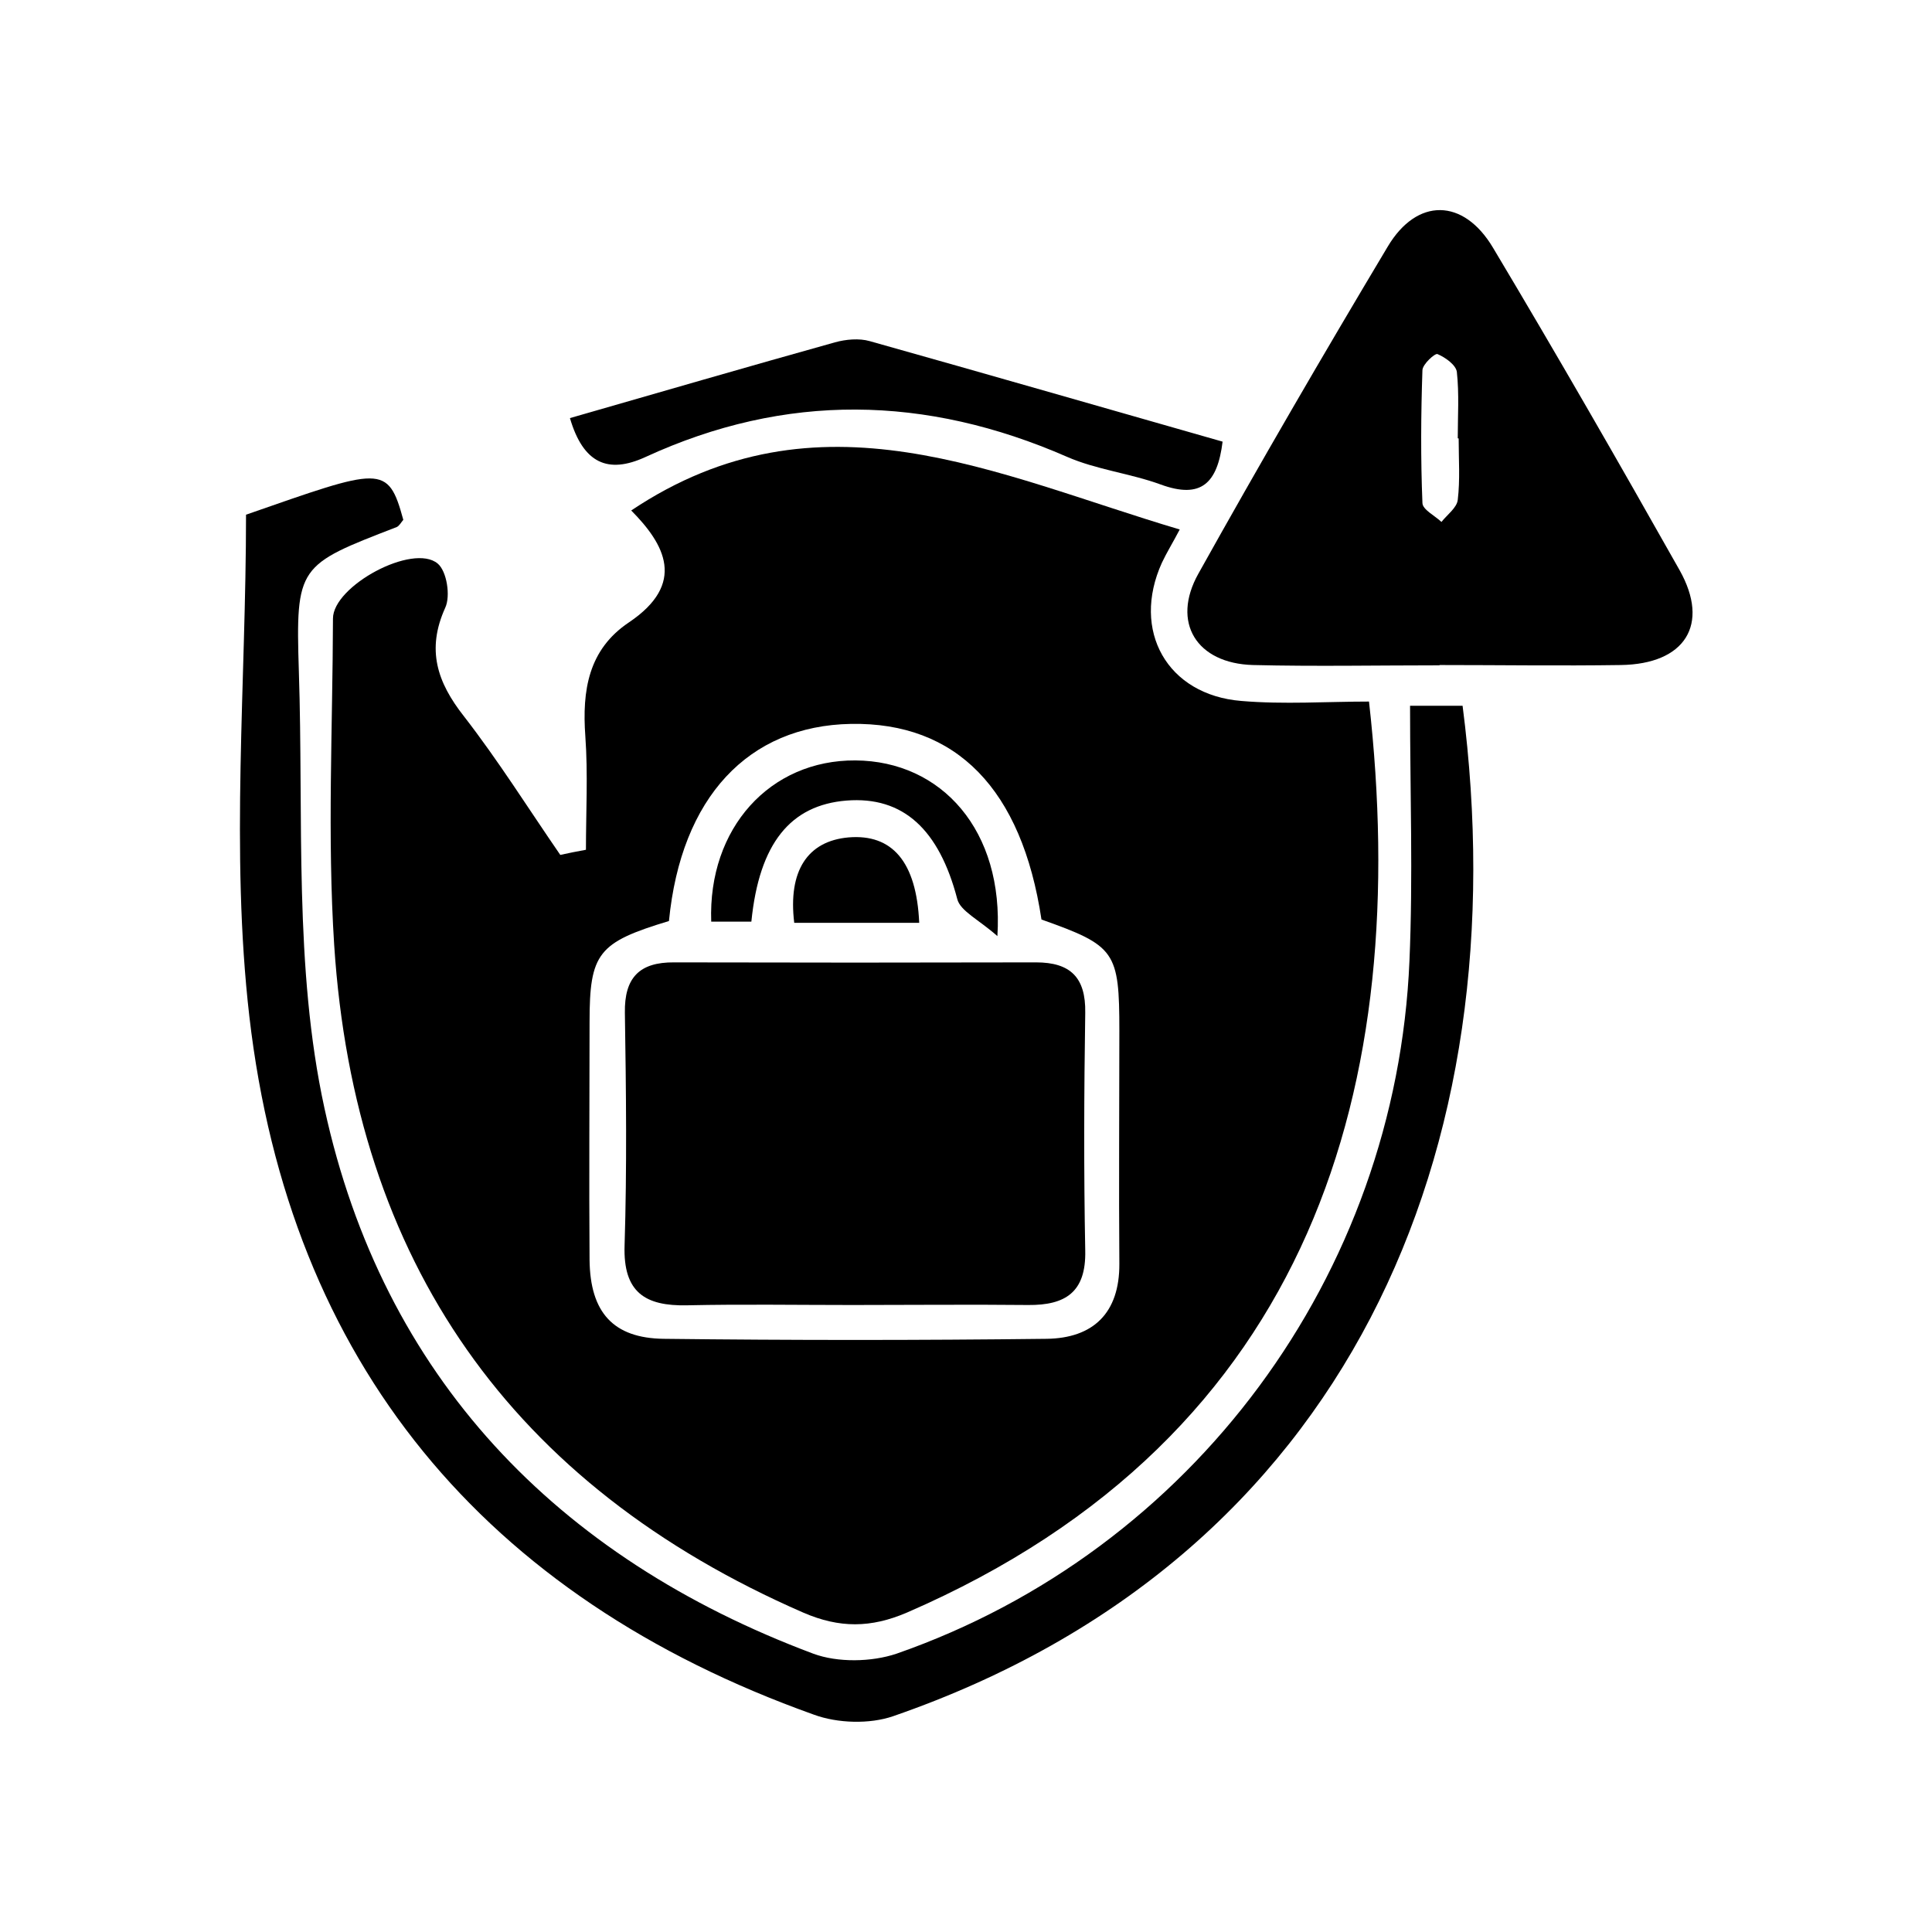<?xml version="1.0" encoding="UTF-8"?><svg id="Layer_1" xmlns="http://www.w3.org/2000/svg" viewBox="0 0 64 64"><defs><style>.cls-1{fill:#000;stroke-width:0px;}</style></defs><g id="_3nxRsd.tif"><path class="cls-1" d="M19.41,28.16c0-1.26.07-2.52-.02-3.77-.11-1.52.1-2.87,1.44-3.77,1.92-1.29,1.19-2.59.08-3.71,6.22-4.16,12.07-1.18,18.17.63-.23.44-.43.76-.59,1.1-1.02,2.25.17,4.38,2.63,4.58,1.41.12,2.84.02,4.23.02,1.42,12.6-1.79,24.32-15.31,30.18-1.19.51-2.23.52-3.43,0-9.68-4.22-14.86-11.64-15.54-22.12-.23-3.59-.05-7.2-.04-10.81,0-1.08,2.65-2.51,3.47-1.82.3.25.43,1.07.25,1.46-.63,1.39-.27,2.47.62,3.6,1.14,1.47,2.13,3.05,3.19,4.59.28-.06.56-.12.85-.17ZM22.16,30.51c-2.35.71-2.63,1.06-2.63,3.35,0,2.63-.02,5.26,0,7.88.02,1.73.78,2.59,2.46,2.61,4.23.05,8.45.05,12.68,0,1.54-.02,2.42-.85,2.41-2.49-.02-2.57,0-5.14,0-7.71,0-2.64-.13-2.82-2.58-3.69-.65-4.32-2.82-6.54-6.31-6.48-3.4.06-5.63,2.43-6.03,6.53Z"/><path class="cls-1" d="M46.71,23.38h1.74c1.9,14.68-3.75,28.24-18.86,33.47-.78.27-1.84.24-2.63-.05-10.92-3.9-17.37-11.65-18.7-23.13-.63-5.46-.11-11.05-.11-16.62,4.48-1.56,4.7-1.7,5.21.17-.07.08-.13.2-.22.24-3.26,1.26-3.35,1.27-3.24,4.78.16,4.84-.17,9.81.85,14.48,1.93,8.87,7.67,14.87,16.19,18.06.81.3,1.93.28,2.76,0,9.81-3.42,16.55-12.54,16.99-22.95.12-2.78.02-5.57.02-8.45Z"/><path class="cls-1" d="M47.68,22.04c-2.06,0-4.12.04-6.17-.01-1.87-.05-2.72-1.41-1.81-3.03,2.03-3.64,4.13-7.25,6.27-10.83.97-1.63,2.51-1.61,3.49.04,2.11,3.53,4.16,7.1,6.18,10.68,1.01,1.8.18,3.11-1.95,3.14-2,.03-4,0-6,0ZM48.31,14.52s-.01,0-.02,0c0-.73.05-1.47-.03-2.2-.03-.23-.38-.48-.64-.59-.08-.04-.49.33-.5.53-.05,1.46-.06,2.93,0,4.4,0,.22.41.42.63.63.19-.24.51-.47.54-.73.08-.67.03-1.35.03-2.03Z"/><path class="cls-1" d="M18.88,13.85c2.99-.86,5.88-1.7,8.78-2.51.36-.1.8-.14,1.15-.04,3.88,1.09,7.76,2.21,11.69,3.33-.17,1.38-.71,1.91-2.05,1.42-1.01-.37-2.13-.49-3.11-.92-4.67-2.04-9.31-2.13-13.96.01-1.24.57-2.06.21-2.5-1.29Z"/><path class="cls-1" d="M28.24,43.23c-1.83,0-3.65-.03-5.48.01-1.39.03-2.12-.43-2.07-1.98.08-2.57.05-5.14.01-7.71-.02-1.16.48-1.68,1.63-1.67,4,.01,7.99.01,11.99,0,1.14,0,1.65.5,1.63,1.67-.04,2.63-.05,5.25,0,7.88.03,1.38-.66,1.81-1.89,1.8-1.94-.02-3.88,0-5.82,0Z"/><path class="cls-1" d="M24.89,30.53h-1.33c-.11-3.1,1.95-5.36,4.78-5.34,2.85.02,4.92,2.32,4.7,5.82-.62-.55-1.23-.83-1.33-1.23-.6-2.29-1.78-3.41-3.67-3.26-1.85.15-2.89,1.41-3.15,4.01Z"/><path class="cls-1" d="M30.46,30.57h-4.15c-.21-1.72.44-2.71,1.8-2.83,1.44-.12,2.25.8,2.34,2.83Z"/></g></svg>